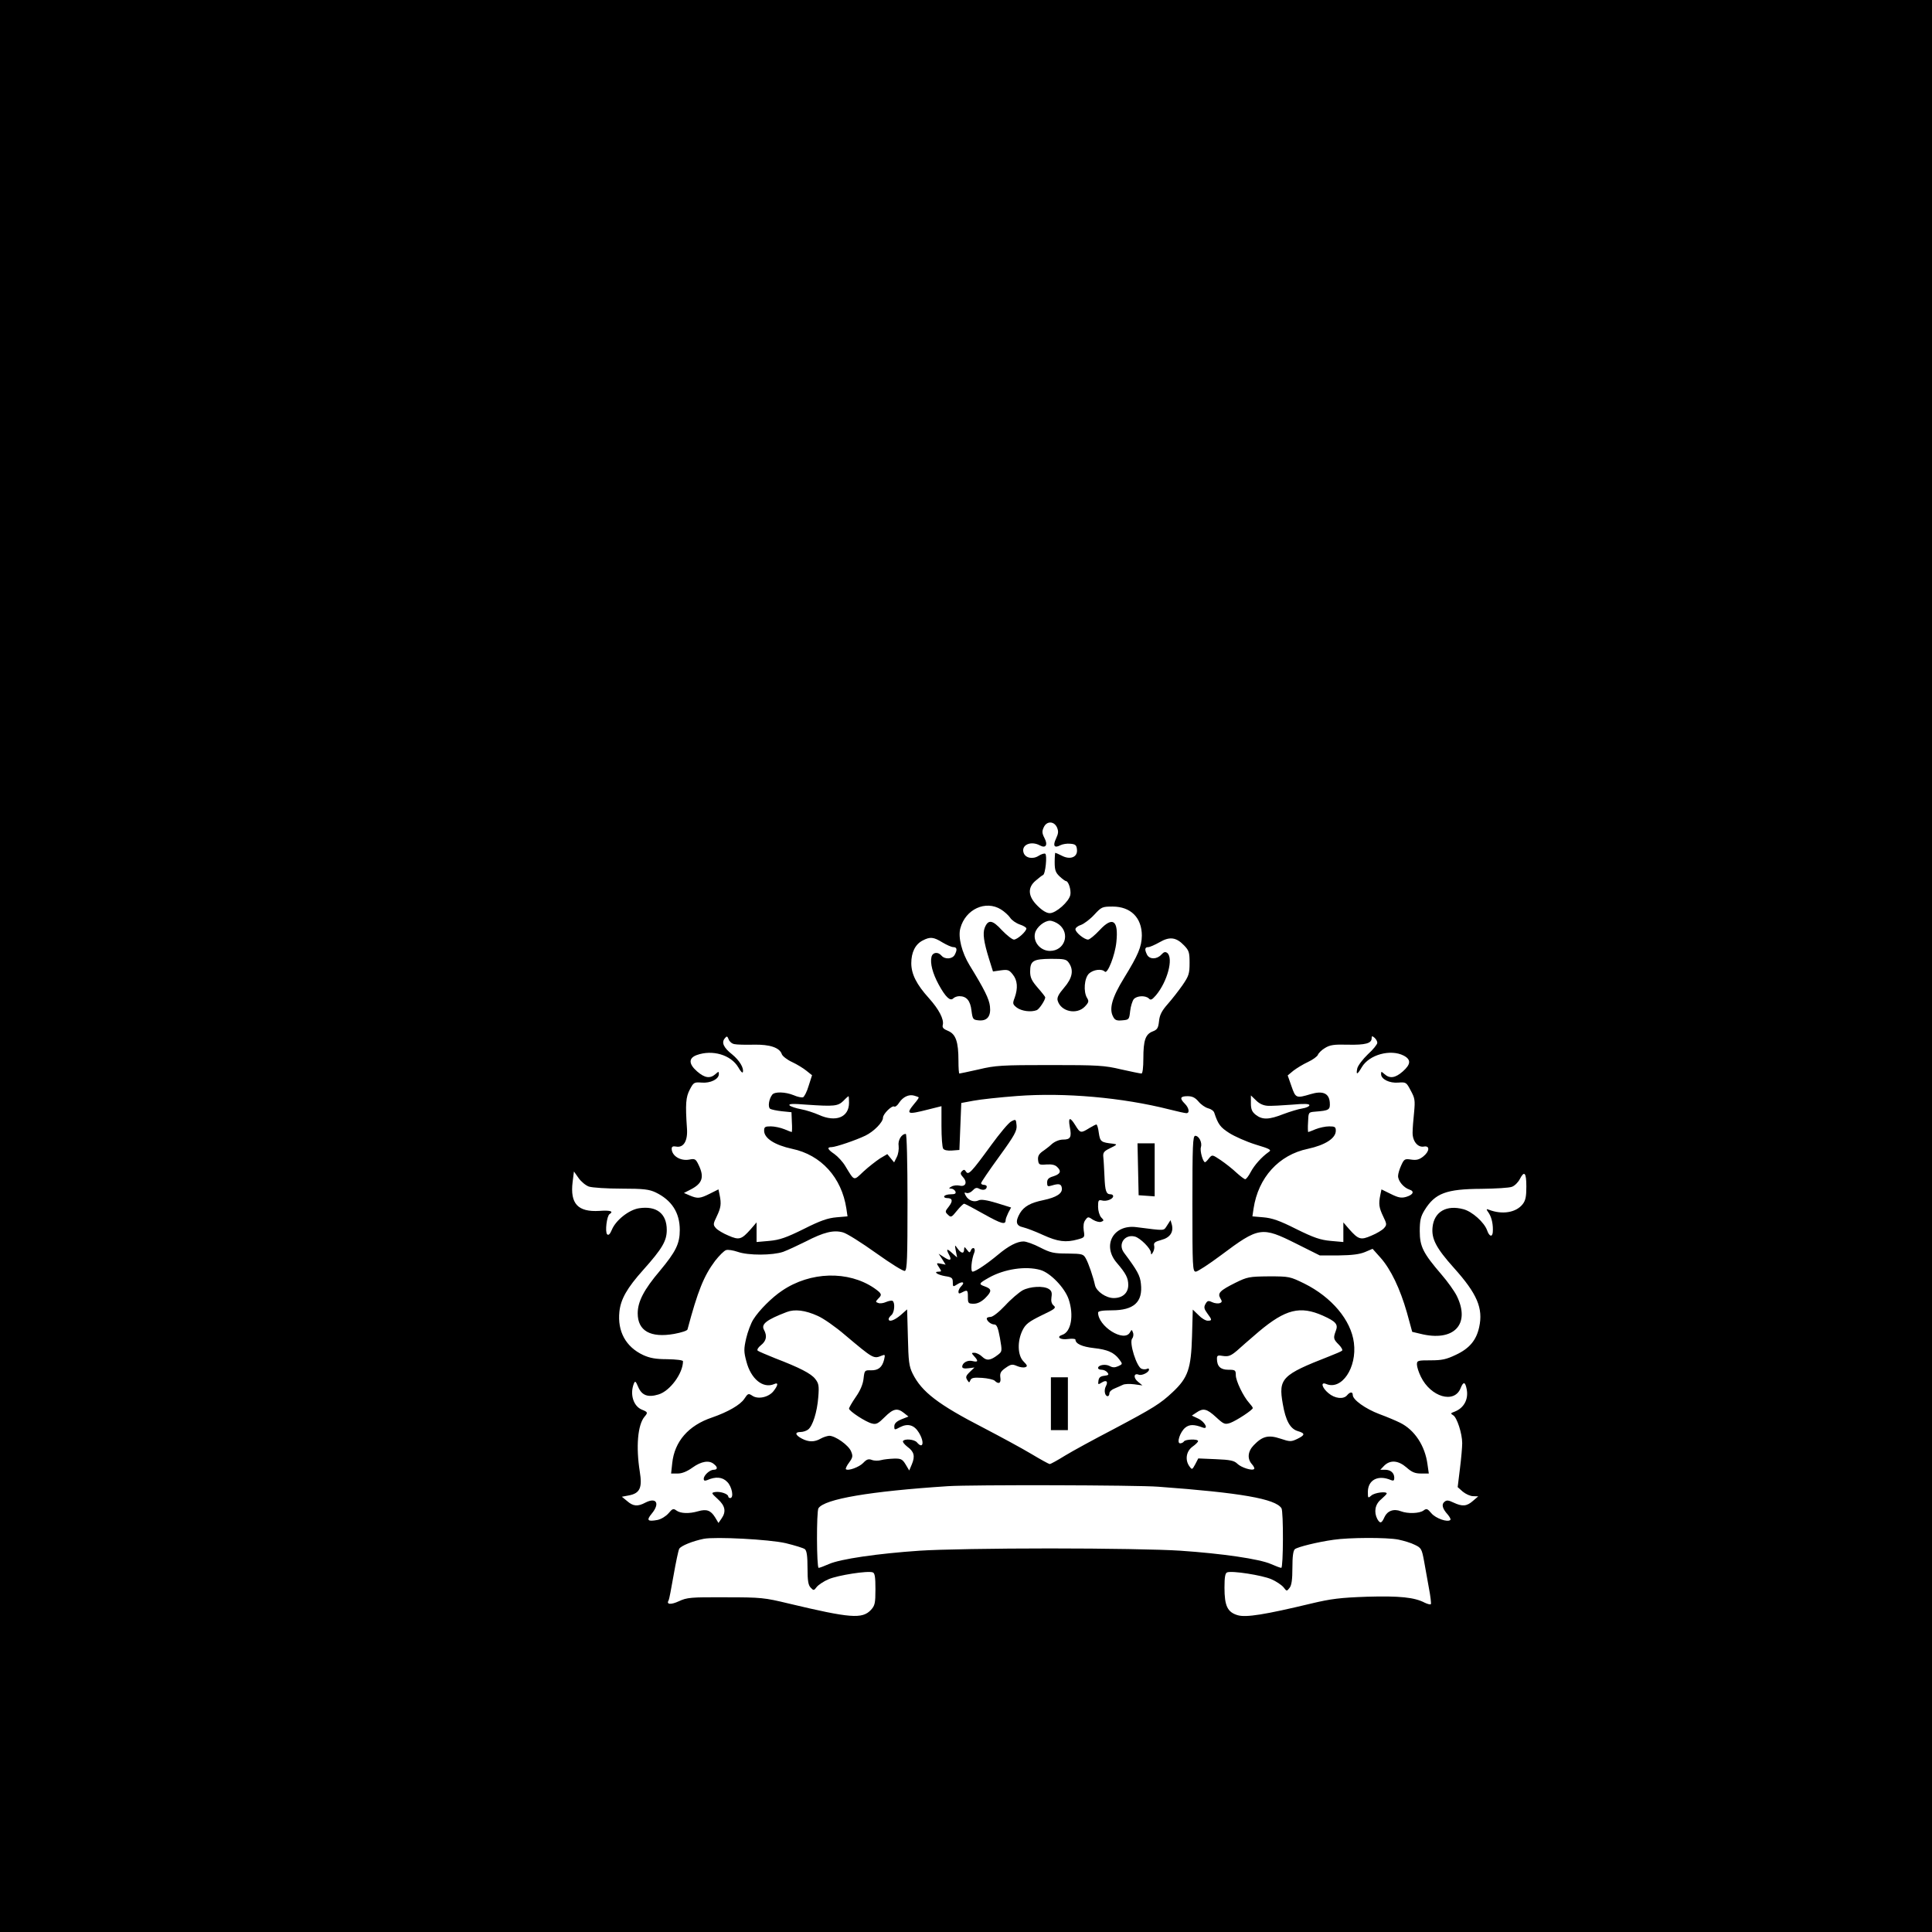 <?xml version="1.0" standalone="no"?>
<!DOCTYPE svg PUBLIC "-//W3C//DTD SVG 20010904//EN"
 "http://www.w3.org/TR/2001/REC-SVG-20010904/DTD/svg10.dtd">
<svg version="1.0" xmlns="http://www.w3.org/2000/svg"
 width="1024pt" height="1024pt" viewBox="0 0 1024 1024"
 preserveAspectRatio="xMidYMid meet">
<g transform="translate(0,1024) scale(0.1,-0.1)"
fill="#000000" stroke="none">
<path d="M0 5120 l0 -5120 5120 0 5120 0 0 5120 0 5120 -5120 0 -5120 0 0
-5120z m5602 735 c9 -21 8 -32 -5 -60 -18 -38 -9 -52 23 -35 12 6 35 10 53 8
27 -2 33 -8 35 -30 5 -40 -34 -57 -79 -34 -17 9 -34 16 -36 16 -1 0 -3 -23 -3
-50 0 -42 5 -55 26 -75 15 -14 30 -25 34 -25 13 0 28 -47 23 -73 -7 -36 -76
-97 -109 -97 -17 0 -40 14 -65 39 -51 50 -54 97 -9 134 16 14 33 27 38 29 13
4 23 106 12 113 -5 3 -21 -2 -35 -11 -31 -20 -71 -12 -80 17 -13 41 39 64 87
38 31 -17 43 3 24 39 -13 25 -14 36 -4 57 15 34 54 34 70 0z m-297 -435 c18
-11 40 -31 49 -44 8 -13 31 -29 51 -36 19 -6 35 -16 35 -21 0 -16 -48 -59 -66
-59 -9 0 -38 23 -64 50 -50 55 -73 58 -91 12 -11 -29 -5 -74 23 -164 l21 -67
42 6 c37 5 44 2 63 -22 25 -31 28 -72 10 -123 -12 -31 -11 -35 12 -53 25 -18
74 -25 105 -13 13 5 45 53 45 68 0 3 -18 26 -40 51 -32 37 -40 54 -40 85 0 58
16 67 110 68 71 0 82 -2 95 -21 27 -39 19 -81 -25 -132 -30 -35 -39 -53 -34
-69 17 -58 101 -76 144 -31 21 22 22 29 12 45 -21 34 -15 106 10 130 23 21 67
27 84 10 14 -14 54 87 61 157 12 115 -19 138 -88 64 -26 -28 -54 -51 -62 -51
-20 0 -67 38 -67 55 0 7 13 18 30 23 16 6 48 30 70 54 38 41 42 43 97 43 96 0
155 -59 155 -154 -1 -59 -19 -102 -94 -224 -64 -104 -81 -164 -58 -206 9 -18
19 -22 48 -19 36 3 37 4 42 49 3 26 12 54 19 63 16 19 62 21 80 4 10 -11 17
-7 38 17 61 73 93 196 60 224 -11 8 -18 6 -32 -9 -23 -25 -61 -26 -75 -1 -14
28 -13 41 6 41 8 0 35 12 60 26 53 31 88 27 130 -17 26 -27 29 -37 29 -93 0
-56 -4 -69 -37 -117 -21 -30 -56 -75 -79 -101 -31 -35 -43 -58 -46 -91 -4 -37
-10 -45 -34 -54 -38 -15 -49 -47 -49 -144 0 -47 -4 -79 -10 -79 -6 0 -54 10
-108 22 -88 21 -122 23 -377 23 -255 0 -289 -2 -377 -23 -54 -12 -100 -22
-103 -22 -3 0 -5 30 -5 68 0 100 -14 141 -55 158 -25 10 -32 18 -28 32 7 29
-20 82 -74 142 -65 72 -93 127 -93 185 0 57 21 100 60 120 40 21 58 19 105
-10 22 -13 48 -25 58 -25 19 0 22 -13 7 -41 -13 -23 -52 -25 -70 -4 -19 22
-47 18 -53 -7 -8 -33 6 -87 38 -146 36 -66 61 -90 77 -74 7 7 21 12 33 12 38
0 58 -24 64 -76 6 -46 8 -49 37 -52 46 -5 67 21 61 74 -4 39 -30 91 -108 218
-41 67 -62 149 -49 196 27 101 134 150 215 100z m308 -80 c61 -48 30 -140 -48
-140 -51 0 -91 48 -79 95 8 31 49 65 79 65 12 0 34 -9 48 -20z m-1721 -634
c13 -3 59 -4 103 -3 86 2 138 -16 149 -51 4 -10 28 -29 54 -41 26 -12 60 -33
76 -46 l30 -24 -18 -56 c-9 -31 -23 -58 -30 -61 -7 -2 -29 2 -49 11 -44 18
-101 20 -114 3 -18 -23 -24 -66 -11 -75 7 -4 35 -10 63 -13 l50 -5 2 -52 c2
-29 1 -53 -1 -53 -2 0 -20 7 -39 15 -20 8 -52 15 -72 15 -30 0 -35 -3 -35 -23
0 -40 56 -76 148 -96 154 -32 263 -152 288 -317 l6 -41 -58 -5 c-46 -4 -85
-17 -174 -62 -93 -46 -128 -58 -182 -63 l-68 -6 0 52 0 52 -31 -36 c-49 -55
-61 -59 -118 -34 -27 11 -57 29 -66 39 -16 18 -16 22 4 63 22 46 25 66 15 114
l-6 29 -46 -23 c-52 -26 -65 -27 -107 -9 l-30 13 35 18 c63 32 74 66 43 130
-15 32 -20 35 -49 29 -47 -9 -93 19 -94 57 0 12 7 15 23 12 40 -8 63 30 58 96
-9 130 -6 166 15 206 20 38 23 40 63 37 46 -4 91 18 91 45 0 15 -1 15 -18 0
-28 -25 -57 -21 -97 14 -46 40 -46 71 -2 87 83 30 181 1 220 -65 11 -20 22
-32 24 -26 7 21 -17 62 -56 94 -46 36 -58 63 -40 85 11 14 14 13 21 -5 4 -11
17 -23 30 -25z m3408 7 c0 -8 -22 -36 -50 -61 -27 -26 -52 -59 -56 -74 -8 -38
0 -35 24 6 39 66 152 97 222 61 40 -21 38 -46 -5 -84 -40 -35 -69 -39 -97 -14
-17 15 -18 15 -18 0 0 -27 45 -49 91 -45 41 3 43 2 66 -42 22 -40 24 -52 18
-115 -4 -38 -8 -87 -8 -107 -1 -46 27 -81 60 -75 33 6 30 -26 -4 -53 -22 -17
-36 -20 -64 -16 -33 5 -37 3 -52 -30 -9 -19 -17 -45 -17 -57 0 -27 30 -62 60
-72 29 -9 20 -28 -18 -39 -25 -7 -41 -4 -81 16 l-49 24 -6 -29 c-10 -48 -7
-68 15 -114 20 -41 20 -45 4 -63 -9 -10 -39 -28 -66 -39 -57 -25 -69 -21 -118
34 l-31 36 0 -52 0 -52 -67 6 c-55 5 -90 17 -183 63 -89 45 -128 58 -174 62
l-58 5 6 41 c25 165 134 285 288 317 92 20 148 56 148 96 0 20 -5 23 -35 23
-20 0 -52 -7 -72 -15 -19 -8 -37 -15 -39 -15 -2 0 -3 24 -1 53 2 52 2 52 37
55 75 6 81 9 78 50 -4 48 -38 62 -101 43 -77 -23 -80 -22 -102 42 l-20 57 30
25 c17 13 51 34 77 46 26 12 50 30 53 38 3 9 20 26 37 36 27 17 49 20 122 18
93 -2 126 7 126 34 0 13 3 13 15 3 8 -7 15 -19 15 -27z m-2431 -289 c2 -2 -8
-17 -23 -34 -46 -56 -38 -59 72 -31 l72 18 0 -106 c0 -58 4 -112 9 -119 5 -8
23 -12 47 -10 l39 3 5 125 5 124 65 12 c36 7 139 18 231 25 252 19 557 -8 806
-71 43 -11 84 -20 91 -20 19 0 14 28 -8 50 -29 29 -25 40 14 40 25 0 40 -7 58
-28 13 -16 36 -32 51 -36 16 -4 30 -14 33 -24 20 -61 32 -77 79 -107 28 -18
91 -46 139 -61 80 -24 87 -29 70 -40 -38 -27 -76 -70 -95 -106 -11 -21 -24
-38 -29 -38 -5 0 -26 16 -47 35 -21 20 -58 49 -83 66 -45 30 -45 30 -62 10 -9
-12 -18 -21 -21 -21 -11 0 -28 60 -22 79 8 25 -10 61 -30 61 -13 0 -15 -51
-15 -360 0 -336 1 -360 18 -360 9 0 69 39 132 86 203 152 217 154 401 62 l124
-62 100 0 c72 1 111 6 140 18 l40 17 42 -47 c55 -62 104 -165 140 -291 l28
-102 42 -10 c178 -45 269 49 194 201 -12 24 -48 75 -81 113 -97 113 -115 148
-115 230 0 57 5 77 25 110 56 91 115 113 302 114 75 1 148 5 162 11 14 5 32
23 41 40 24 47 35 36 35 -39 0 -53 -4 -74 -20 -94 -35 -44 -108 -56 -178 -29
-16 6 -16 4 0 -19 15 -24 23 -62 20 -101 -3 -27 -19 -21 -30 11 -15 42 -79
100 -126 112 -89 24 -154 -13 -163 -94 -7 -62 18 -111 113 -217 123 -137 156
-214 134 -314 -15 -69 -51 -113 -124 -147 -50 -24 -74 -29 -133 -29 -68 0 -73
-1 -73 -22 0 -12 9 -41 21 -65 52 -107 176 -144 210 -62 15 38 25 37 33 -5 10
-53 -15 -99 -64 -118 -22 -8 -23 -10 -8 -19 20 -11 48 -97 48 -148 0 -20 -5
-80 -12 -135 l-12 -98 27 -24 c16 -13 40 -24 55 -24 l27 -1 -28 -24 c-33 -29
-56 -31 -103 -9 -27 13 -37 14 -48 4 -17 -13 -11 -36 17 -67 11 -13 18 -26 14
-29 -14 -14 -77 8 -100 35 -21 25 -26 27 -42 15 -22 -16 -83 -18 -120 -4 -38
15 -72 2 -87 -31 -15 -34 -23 -36 -38 -10 -19 37 -12 78 20 104 16 14 30 28
30 31 0 13 -65 5 -82 -11 -17 -15 -18 -14 -18 19 0 64 54 93 123 63 13 -5 17
-2 17 12 0 26 -19 43 -49 43 l-25 0 21 22 c32 31 74 28 118 -10 28 -25 45 -32
77 -32 l41 0 -7 49 c-13 98 -68 182 -145 220 -20 10 -69 31 -110 46 -74 28
-141 76 -141 101 0 18 -14 18 -30 -1 -19 -23 -65 -18 -99 11 -34 28 -43 61
-13 49 83 -36 165 86 148 218 -15 120 -118 242 -263 314 -76 37 -79 38 -188
38 -104 -1 -114 -3 -177 -34 -82 -41 -96 -55 -80 -82 10 -16 10 -21 -3 -26 -9
-3 -27 -1 -40 5 -21 10 -26 8 -36 -10 -9 -16 -7 -26 10 -49 26 -35 26 -39 2
-39 -11 0 -33 13 -49 30 l-30 29 -4 -142 c-5 -171 -21 -219 -102 -295 -66 -62
-101 -84 -318 -199 -98 -51 -212 -113 -253 -138 -40 -25 -77 -45 -81 -45 -4 0
-48 24 -98 54 -50 30 -163 91 -251 137 -243 125 -330 192 -378 289 -19 39 -22
64 -25 193 l-4 147 -34 -30 c-34 -29 -64 -39 -64 -21 0 5 7 14 15 21 16 14 20
65 6 75 -5 3 -21 0 -35 -6 -13 -6 -32 -9 -41 -5 -15 5 -15 7 -1 22 23 22 20
28 -21 57 -137 93 -338 88 -488 -14 -53 -35 -122 -104 -152 -152 -13 -20 -30
-66 -38 -100 -13 -57 -13 -71 1 -123 24 -93 88 -145 147 -120 23 11 22 -5 -3
-37 -26 -33 -82 -45 -112 -25 -21 14 -24 13 -43 -16 -21 -32 -87 -70 -171 -99
-125 -42 -199 -127 -211 -242 l-6 -55 35 0 c23 0 50 11 79 32 46 33 88 40 113
18 21 -16 20 -30 -1 -30 -21 0 -53 -29 -53 -48 0 -10 5 -12 18 -7 45 20 81 17
106 -9 26 -25 37 -86 16 -86 -5 0 -10 4 -10 8 0 14 -42 28 -69 24 -22 -4 -22
-5 13 -37 40 -36 46 -67 20 -104 l-16 -23 -18 30 c-23 37 -45 45 -90 32 -48
-14 -93 -12 -115 4 -16 12 -21 10 -42 -15 -14 -16 -39 -31 -58 -35 -53 -10
-60 -2 -31 33 45 54 26 89 -33 59 -41 -22 -65 -20 -97 8 l-28 23 37 7 c59 11
72 41 58 126 -21 132 -11 248 25 291 19 22 18 25 -15 38 -44 19 -63 81 -42
136 7 18 10 16 24 -17 19 -44 51 -56 107 -39 61 18 130 112 130 176 0 6 -35
10 -83 11 -62 0 -93 6 -128 22 -92 43 -137 125 -126 230 7 66 40 125 127 222
100 112 124 153 124 211 0 87 -54 129 -147 115 -53 -8 -123 -63 -144 -114 -10
-24 -18 -31 -25 -24 -12 12 -2 98 13 107 23 15 4 21 -54 17 -114 -7 -156 38
-142 153 l7 56 24 -34 c13 -19 38 -40 55 -46 18 -6 95 -11 173 -11 118 0 147
-4 181 -20 85 -41 128 -107 128 -199 0 -73 -21 -115 -105 -216 -85 -100 -118
-164 -118 -226 0 -93 68 -131 193 -109 38 7 70 17 71 24 54 202 86 283 146
363 22 28 48 54 58 57 10 4 38 -1 62 -9 56 -20 185 -19 241 0 24 9 78 34 120
55 95 49 147 62 197 48 20 -5 99 -55 176 -110 77 -55 144 -97 152 -94 12 4 14
68 14 366 0 215 -4 360 -9 360 -23 0 -43 -34 -38 -64 2 -17 -2 -44 -10 -59
l-14 -28 -18 22 -18 22 -39 -23 c-21 -14 -61 -45 -87 -69 -54 -51 -47 -53 -97
29 -13 22 -39 50 -57 63 -37 25 -42 37 -15 37 23 1 127 36 179 61 45 22 93 71
93 95 0 20 48 67 60 59 5 -3 17 6 26 21 20 30 51 45 79 37 11 -3 22 -7 24 -9z
m-369 -29 c0 -77 -70 -105 -160 -64 -25 11 -67 25 -95 30 -27 5 -54 14 -60 20
-7 9 17 10 90 4 146 -10 166 -8 195 20 13 14 26 25 27 25 2 0 3 -16 3 -35z
m2220 -16 c19 -1 77 2 128 6 65 6 92 5 92 -3 0 -6 -17 -14 -37 -17 -21 -3 -66
-17 -101 -30 -76 -30 -111 -31 -146 -4 -20 16 -26 29 -26 62 l0 41 28 -27 c18
-18 40 -27 62 -28z m-2385 -1114 c28 -12 93 -57 144 -101 151 -127 151 -127
195 -109 17 7 18 5 12 -21 -10 -41 -31 -58 -70 -57 -33 1 -34 0 -39 -44 -3
-29 -17 -63 -41 -97 -20 -29 -36 -57 -36 -62 0 -13 90 -72 122 -79 22 -6 33 0
67 34 45 45 67 50 102 22 l24 -19 -38 -15 c-26 -11 -37 -22 -37 -37 0 -20 1
-20 31 -4 41 21 75 11 99 -29 31 -50 23 -91 -10 -52 -13 16 -65 21 -74 7 -3
-5 8 -18 23 -30 36 -26 42 -50 24 -93 l-14 -33 -19 32 c-17 28 -25 32 -62 31
-24 -1 -54 -4 -68 -8 -14 -4 -36 -4 -49 1 -18 7 -28 3 -46 -16 -21 -22 -80
-44 -92 -33 -2 3 5 19 18 36 19 26 20 34 10 58 -13 33 -84 83 -116 83 -11 -1
-31 -7 -45 -15 -33 -19 -64 -19 -100 0 -36 19 -39 35 -7 35 13 0 31 6 40 13
24 18 48 92 54 172 5 61 2 73 -16 96 -22 29 -83 60 -213 110 -45 18 -87 36
-92 40 -5 5 2 17 17 29 29 23 34 49 16 82 -16 30 14 53 121 94 42 16 97 10
165 -21z m2676 2 c69 -31 83 -46 69 -81 -14 -38 -13 -44 16 -73 14 -14 22 -29
17 -32 -4 -4 -35 -17 -68 -30 -251 -98 -270 -117 -246 -252 15 -88 39 -132 79
-144 41 -12 40 -21 -3 -42 -32 -15 -38 -15 -89 2 -63 21 -95 13 -141 -35 -32
-33 -35 -72 -10 -100 10 -11 16 -23 12 -26 -10 -11 -69 8 -89 28 -16 16 -37
21 -114 24 l-93 4 -16 -31 c-16 -29 -17 -30 -30 -12 -25 33 -19 80 15 105 17
12 30 25 30 30 0 12 -68 10 -75 -2 -3 -5 -12 -10 -20 -10 -20 0 -1 60 27 83
22 18 47 18 92 1 34 -13 13 30 -23 47 l-34 16 24 16 c36 25 55 21 104 -24 41
-38 47 -40 75 -31 33 12 120 69 120 79 0 4 -9 16 -19 27 -31 34 -71 117 -71
147 0 27 -3 29 -40 29 -41 0 -60 18 -60 59 0 17 5 19 33 14 28 -4 41 1 73 28
21 19 41 36 44 39 3 3 36 31 73 63 141 118 218 137 338 84z m-871 -907 c436
-32 620 -64 652 -114 11 -16 10 -316 -1 -316 -5 0 -29 9 -54 20 -60 27 -260
56 -482 71 -104 7 -395 12 -690 12 -295 0 -586 -5 -690 -12 -222 -15 -422 -44
-482 -71 -25 -11 -49 -20 -54 -20 -11 0 -12 300 -1 316 32 49 273 90 687 117
120 8 1002 6 1115 -3z m-1976 -299 c49 -12 95 -26 102 -32 10 -8 14 -37 14
-100 0 -68 4 -91 17 -104 15 -16 17 -16 32 4 9 11 37 30 63 41 49 21 208 46
234 36 11 -4 14 -26 14 -89 0 -75 -3 -87 -24 -110 -46 -49 -109 -44 -436 34
-129 31 -144 33 -335 33 -185 1 -204 -1 -247 -21 -43 -20 -68 -17 -54 5 3 5
14 64 26 132 12 68 25 131 30 141 9 16 71 41 130 53 62 12 347 -3 434 -23z
m3247 19 c29 -6 69 -18 88 -28 34 -16 37 -22 49 -87 7 -38 19 -104 26 -145 8
-41 12 -78 10 -82 -2 -4 -17 0 -32 7 -55 29 -134 37 -307 32 -142 -5 -190 -11
-295 -36 -246 -59 -346 -75 -390 -62 -54 16 -70 49 -70 146 0 57 4 77 14 81
26 10 185 -15 234 -36 26 -11 55 -31 65 -43 17 -22 17 -22 32 -3 11 14 15 45
15 107 0 59 4 90 13 98 15 12 120 38 206 50 81 12 280 13 342 1z"/>
<path d="M5361 4297 c-14 -6 -62 -64 -108 -127 -105 -144 -120 -160 -133 -140
-7 12 -12 12 -21 3 -10 -10 -9 -17 5 -32 25 -27 14 -53 -18 -45 -14 3 -33 1
-43 -5 -15 -9 -16 -10 -2 -11 9 0 19 -7 23 -15 4 -11 -2 -15 -24 -15 -16 0
-32 -4 -35 -10 -3 -5 3 -10 14 -10 30 0 33 -15 10 -45 -20 -25 -21 -28 -5 -43
16 -16 19 -15 48 21 16 20 34 37 38 37 5 0 52 -25 105 -55 93 -52 115 -58 115
-32 0 7 7 24 14 39 l15 28 -77 24 c-53 16 -83 20 -95 14 -24 -12 -54 -1 -68
24 -9 17 -9 20 4 15 8 -3 23 3 32 13 14 15 22 17 36 9 20 -10 39 -5 39 12 0 5
-7 9 -15 9 -8 0 -15 4 -15 9 0 5 43 68 96 141 82 113 95 137 92 166 -3 32 -4
33 -27 21z"/>
<path d="M5670 4268 c11 -55 4 -68 -35 -68 -19 0 -42 -9 -58 -22 -14 -13 -37
-31 -52 -41 -19 -14 -25 -26 -23 -45 3 -25 6 -27 44 -24 29 2 47 -2 58 -14 23
-22 16 -37 -22 -49 -24 -7 -32 -15 -32 -33 0 -20 3 -22 23 -16 39 12 52 10 55
-13 4 -28 -27 -49 -98 -64 -68 -14 -102 -33 -124 -69 -26 -45 -21 -67 17 -75
17 -4 65 -22 106 -41 77 -35 120 -41 184 -23 36 10 37 11 31 47 -3 24 -1 44 9
56 13 18 15 18 40 1 15 -9 34 -14 43 -11 16 6 16 8 0 24 -9 11 -16 35 -16 56
0 34 2 38 22 33 23 -6 58 8 58 23 0 6 -6 10 -14 10 -23 0 -29 17 -32 94 -2 39
-4 85 -6 101 -3 26 2 33 37 50 37 18 38 20 15 23 -64 7 -69 10 -76 57 -3 25
-9 45 -13 45 -3 0 -21 -9 -39 -20 -43 -27 -47 -26 -72 15 -29 47 -39 44 -30
-7z"/>
<path d="M6032 4043 l3 -138 43 -3 42 -3 0 140 0 141 -45 0 -46 0 3 -137z"/>
<path d="M6186 3745 c-20 -30 -5 -29 -164 -9 -121 15 -182 -97 -103 -189 49
-57 61 -81 61 -118 0 -42 -30 -69 -77 -69 -41 0 -91 35 -99 67 -10 46 -34 116
-49 143 -13 23 -18 25 -97 26 -73 0 -90 4 -145 32 -34 18 -74 32 -88 32 -34 0
-79 -23 -135 -70 -60 -50 -120 -90 -135 -90 -12 0 -6 65 9 101 4 10 3 20 -2
23 -6 3 -13 -2 -16 -11 -6 -14 -8 -14 -21 3 -13 17 -14 17 -15 2 0 -25 -16
-22 -35 5 -15 21 -15 21 -9 -13 l7 -35 -27 24 c-28 26 -33 22 -15 -11 15 -28
5 -33 -28 -11 l-28 18 19 -29 18 -29 -25 5 c-25 5 -25 4 -10 -19 14 -21 14
-23 -1 -23 -32 0 -7 -17 34 -24 35 -5 40 -10 40 -32 0 -25 1 -26 24 -11 28 18
42 11 21 -10 -8 -8 -15 -21 -15 -29 0 -11 4 -12 19 -4 29 15 31 13 31 -25 0
-32 2 -35 31 -35 20 0 40 10 60 29 37 37 37 49 -2 63 -34 12 -31 16 24 47 81
45 193 62 271 40 53 -15 129 -94 150 -155 29 -86 13 -174 -34 -189 -34 -11
-10 -28 31 -22 22 3 39 1 39 -3 0 -22 35 -38 97 -45 73 -8 108 -23 136 -61 18
-24 17 -24 -6 -35 -18 -8 -30 -8 -46 1 -23 12 -61 5 -61 -11 0 -5 8 -9 19 -9
10 0 24 -6 30 -14 10 -12 7 -15 -16 -18 -20 -2 -29 -9 -31 -26 -3 -21 -2 -22
17 -10 25 16 36 6 22 -20 -11 -21 -5 -52 10 -52 5 0 9 7 9 15 0 9 12 20 28 26
15 6 34 15 43 19 9 5 36 6 60 3 l44 -6 -24 20 c-25 20 -22 47 4 37 16 -7 55
12 55 27 0 6 -5 7 -10 4 -6 -3 -19 -4 -29 0 -26 8 -68 140 -50 161 6 7 8 22 4
31 -6 17 -7 17 -16 1 -31 -55 -169 32 -169 105 0 8 23 12 73 12 117 0 165 44
154 141 -4 43 -19 70 -90 165 -33 45 4 99 58 85 28 -7 85 -64 85 -85 1 -13 3
-12 11 2 6 10 9 26 6 36 -3 14 5 20 38 29 46 12 66 41 56 81 l-7 24 -18 -28z"/>
<path d="M5420 3401 c-19 -11 -61 -46 -92 -80 -34 -36 -66 -61 -78 -61 -11 0
-20 -4 -20 -8 0 -14 23 -32 40 -32 13 0 20 -17 30 -72 12 -70 12 -71 -11 -89
-39 -30 -59 -33 -83 -10 -12 12 -31 21 -41 21 -17 0 -17 -1 -2 -18 24 -26 21
-33 -8 -26 -26 7 -55 -9 -55 -30 0 -8 11 -11 33 -8 l32 4 -22 -21 c-25 -24
-27 -30 -14 -49 7 -11 9 -11 14 2 5 13 18 16 62 13 30 -2 61 -9 67 -15 21 -21
35 -13 30 17 -3 23 2 33 28 51 27 19 35 21 60 10 16 -7 36 -10 45 -6 12 4 10
10 -10 30 -32 32 -34 108 -5 166 16 32 33 45 100 78 72 34 79 40 65 52 -12 10
-15 24 -12 45 4 24 0 34 -14 43 -28 18 -99 14 -139 -7z"/>
<path d="M5570 2800 l0 -140 45 0 45 0 0 140 0 140 -45 0 -45 0 0 -140z"/>
</g>
</svg>
